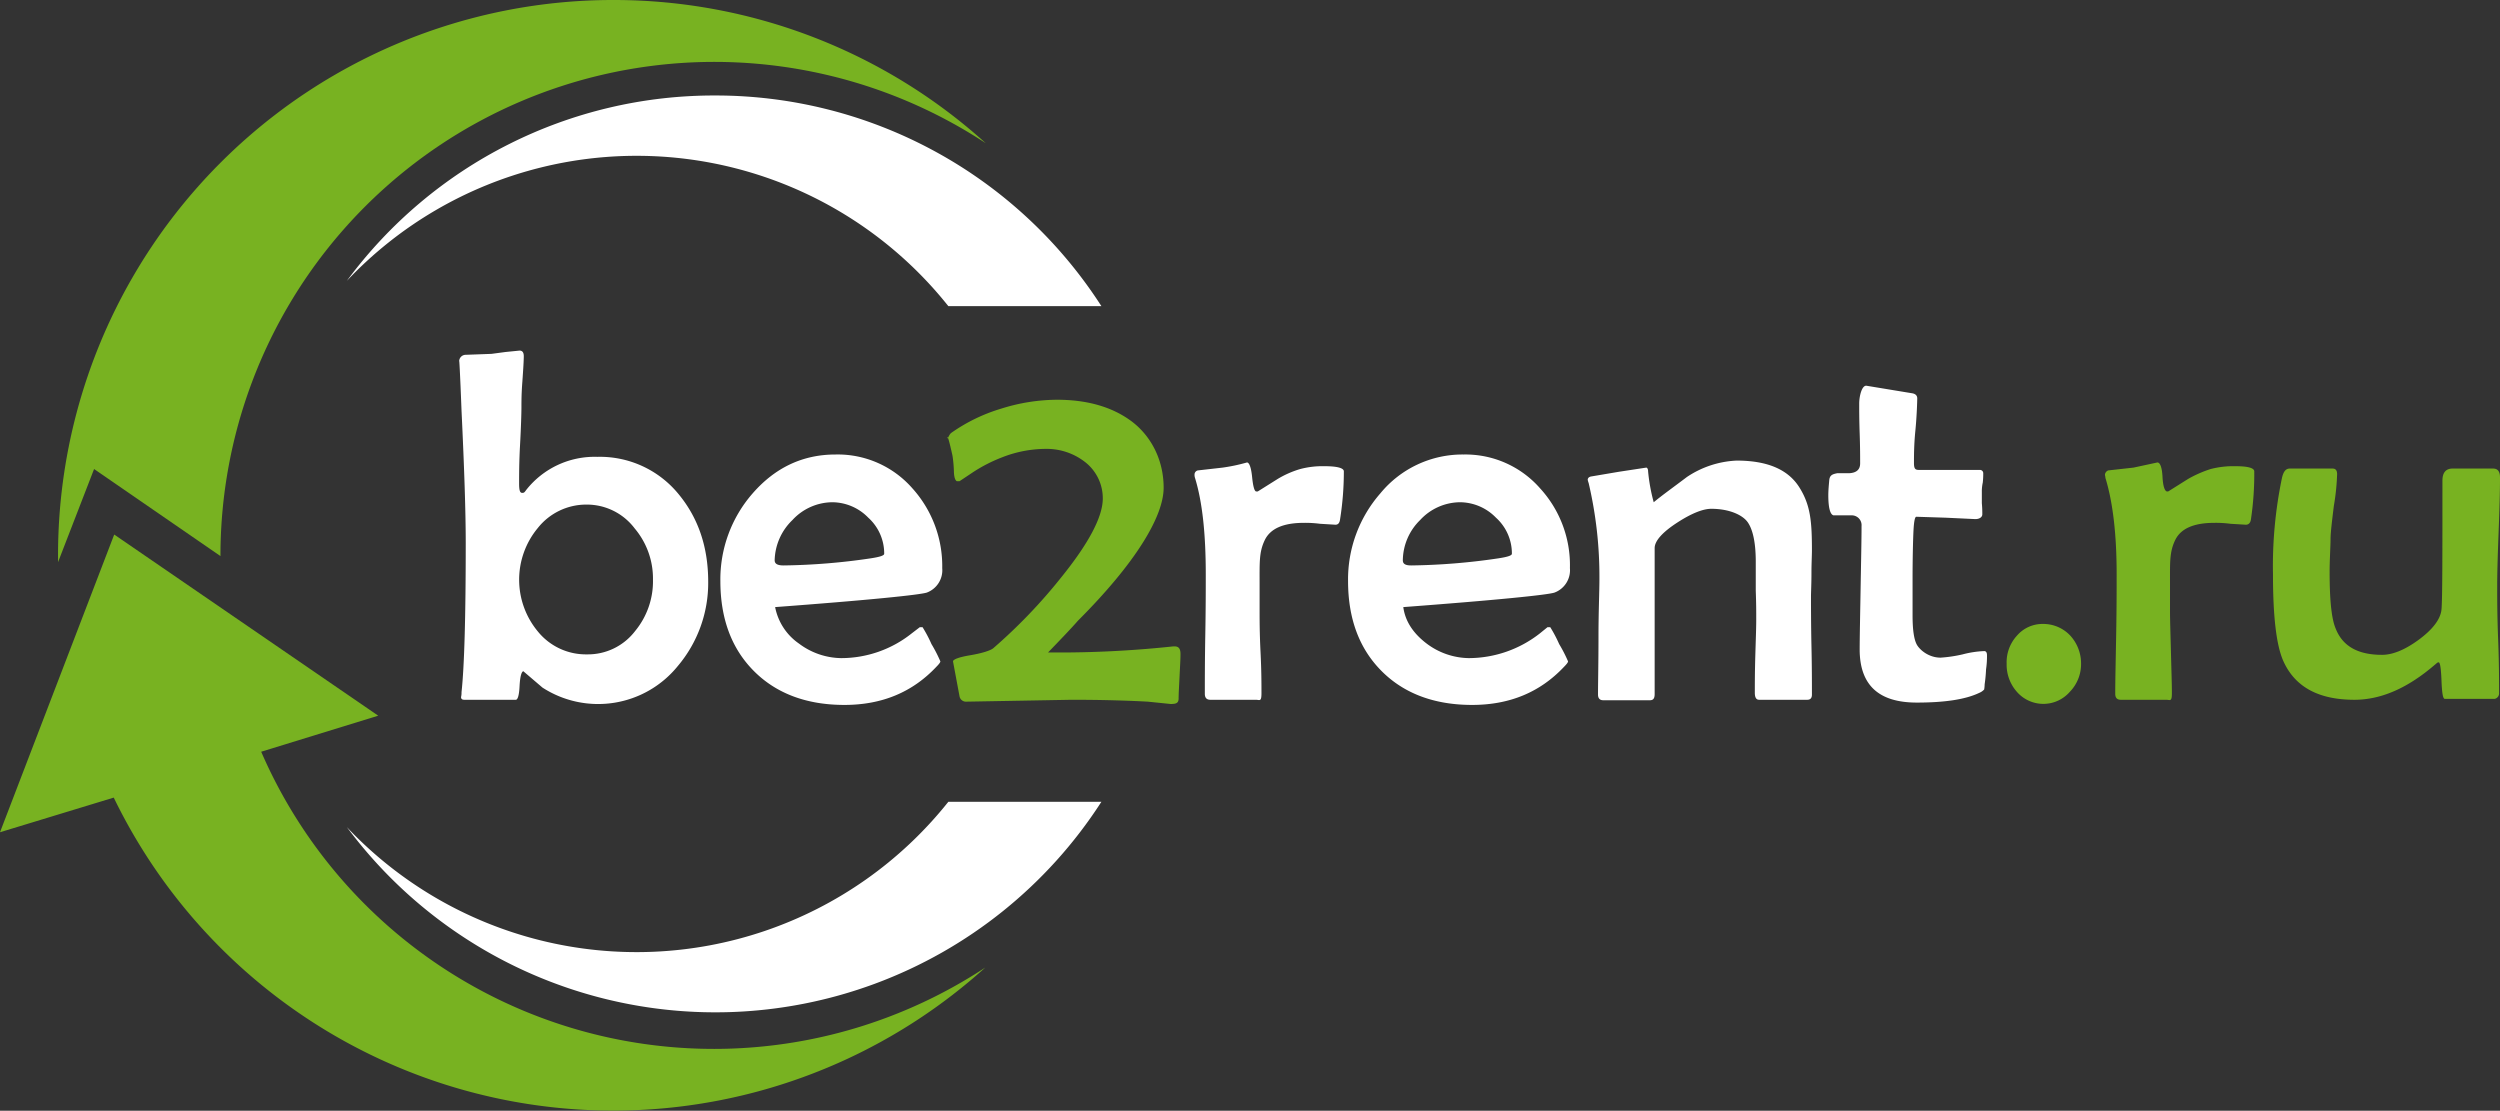<svg xmlns="http://www.w3.org/2000/svg" viewBox="0 0 534.1 237.3">
  <rect x="0" y="0" width="534.1" height="237.3" fill="#333333" stroke="none"/>
  <defs>
    <style>
      .cls-1, .cls-3 {
        fill: #fff;
      }

      .cls-2, .cls-4 {
        fill: #78b221;
      }

      .cls-3, .cls-4 {
        fill-rule: evenodd;
      }
    </style>
  </defs>
  <title>B2R_white_short</title>
  <g id="Слой_2" data-name="Слой 2">
    <g id="Слой_1-2" data-name="Слой 1">
      <g>
        <path class="cls-1" d="M151.3,124.3a27.5,27.5,0,0,1-6.5,18,21.9,21.9,0,0,1-28.9,4.6l-4.1-3.5c-.4.1-.7,1.2-.8,3.2s-.4,2.9-.8,2.9h-11c-.5,0-.7-.2-.7-.6a3.6,3.6,0,0,0,.1-1c.6-5.5.9-16.2.9-31.9,0-6.4-.3-15.8-.9-28.3-.3-7.9-.5-11.4-.5-10.4a1.4,1.4,0,0,1,1.4-1.5l5.5-.2,3-.4,3-.3q.9,0,.9,1.2t-.3,5.4c-.2,2.5-.2,4.3-.2,5.5s-.1,4.5-.3,8.1-.2,6.4-.2,8.2.3,2,.7,2,.5-.2.8-.6a18.6,18.6,0,0,1,15.2-7.1,21.7,21.7,0,0,1,17.4,8c4.2,5.1,6.3,11.3,6.3,18.7Zm-11.8-.5a16.6,16.6,0,0,0-3.9-10.9,12.8,12.8,0,0,0-10.3-5.1,13.2,13.2,0,0,0-10.4,5,17.3,17.3,0,0,0,0,22.1,13.2,13.2,0,0,0,10.5,4.9,12.7,12.7,0,0,0,10.3-5,16.7,16.7,0,0,0,3.8-11Zm61.8-2.4a5.1,5.1,0,0,1-3.3,5.2c-1.6.5-12.3,1.6-32.4,3.1a12.3,12.3,0,0,0,5.1,7.8,15.3,15.3,0,0,0,9,3.1,24.2,24.2,0,0,0,15.1-5.3l1.7-1.3h.6a28.7,28.7,0,0,1,1.9,3.6,30.1,30.1,0,0,1,1.9,3.7q0,.3-.9,1.2c-5.1,5.4-11.6,8.1-19.6,8.1s-14.5-2.4-19.3-7.2-7.2-11.2-7.2-19.3a27.9,27.9,0,0,1,6.9-18.7c4.8-5.5,10.7-8.3,17.7-8.3a21.2,21.2,0,0,1,16.4,7.2,24.8,24.8,0,0,1,6.4,17Zm-12.4-3.1a10.3,10.3,0,0,0-3.4-7.7,10.8,10.8,0,0,0-7.7-3.3,11.7,11.7,0,0,0-8.5,3.8,12.3,12.3,0,0,0-3.8,8.6c0,.8.7,1.1,1.9,1.1a136.7,136.7,0,0,0,18.5-1.5c2-.3,3-.6,3-1Zm98.2-17.8a65.6,65.6,0,0,1-.8,10.4c-.1.8-.4,1.2-1,1.2l-3.3-.2a24.5,24.5,0,0,0-3.4-.2c-4.4,0-7.2,1.2-8.4,3.7s-1.1,4.6-1.1,9.3v5.7c0,2,0,4.9.2,8.9s.2,6.9.2,8.8-.4,1.4-1.2,1.4h-9.7c-.8,0-1.2-.4-1.2-1.3,0-2.8,0-7,.1-12.7s.1-9.9.1-12.8c0-8.5-.7-15.4-2.3-20.6a2,2,0,0,1-.1-.7.9.9,0,0,1,.7-.9l5.3-.6a37.8,37.8,0,0,0,5.2-1.1c.5,0,.9,1.1,1.1,3.1s.5,3.1.9,3.1h.3l4.3-2.7a20.6,20.6,0,0,1,4.8-2.1,18.6,18.6,0,0,1,5.2-.6c2.7,0,4.1.4,4.1,1.1Zm48.3,20.9a5.1,5.1,0,0,1-3.3,5.2c-1.5.5-12.3,1.6-32.3,3.1.4,3,2.1,5.6,5,7.8a15.3,15.3,0,0,0,9,3.1,24.7,24.7,0,0,0,15.2-5.3l1.6-1.3h.6a28.7,28.7,0,0,1,1.9,3.6,30.1,30.1,0,0,1,1.9,3.7q0,.3-.9,1.2c-5.1,5.4-11.6,8.1-19.6,8.1s-14.5-2.4-19.3-7.2-7.2-11.2-7.2-19.3a27.9,27.9,0,0,1,6.9-18.7,22.7,22.7,0,0,1,17.8-8.3,21.2,21.2,0,0,1,16.3,7.2,24.3,24.3,0,0,1,6.4,17ZM323,118.3a10.3,10.3,0,0,0-3.4-7.7,10.8,10.8,0,0,0-7.7-3.3,11.7,11.7,0,0,0-8.5,3.8,12.2,12.2,0,0,0-3.7,8.6c0,.8.6,1.1,1.8,1.1a136.7,136.7,0,0,0,18.5-1.5c2-.3,3-.6,3-1Zm64.1,30.1c0,.7-.3,1.1-1,1.1H375.8q-.9,0-.9-1.5c0-1.7,0-4.3.1-7.8s.2-6,.2-7.8,0-3.4-.1-6.2v-6.2c0-4-.6-6.8-1.7-8.4s-4-2.9-7.8-2.9c-1.7,0-4.1.9-7.2,2.9s-4.9,3.9-4.9,5.5v31.2c0,.9-.3,1.3-1,1.3h-10c-.7,0-1.1-.4-1.1-1.2,0-2.7.1-6.8.1-12.3s.2-9.6.2-12.4a87.5,87.5,0,0,0-2.3-20.5,4.1,4.1,0,0,1-.2-.7c0-.3.2-.6.7-.7l5.9-1,5.9-.9c.2,0,.4.3.4.8a38.2,38.2,0,0,0,1.2,6.6c1.8-1.5,4.2-3.2,7.1-5.4A20.7,20.7,0,0,1,371,98.4c6.6,0,11,1.9,13.4,5.7s2.7,7.3,2.7,13.5c0,1.1-.1,2.7-.1,4.9s-.1,3.9-.1,5.1,0,5.8.1,10.4.1,8.1.1,10.4Zm37.4-8.5a19,19,0,0,1-.2,3.1,31.4,31.4,0,0,1-.3,3.2,8,8,0,0,1-.1,1.1,2.9,2.9,0,0,1-1,.7c-2.9,1.4-7.3,2.1-13.4,2.1-8.1,0-12.1-3.7-12.2-11.1,0-2.9.1-7.4.2-13.3s.2-10.3.2-13.3a2.1,2.1,0,0,0-2.2-2.3h-3.8c-.7-.2-1.1-1.6-1.1-4.3,0-1,.1-2.1.2-3.2s.7-1.3,1.7-1.5H395q2.4-.1,2.4-2.1c0-1.4,0-3.5-.1-6.4s-.1-5-.1-6.4.5-3.8,1.5-3.8l9.7,1.6c.8.1,1.2.5,1.2,1.1s-.1,3.9-.4,6.9-.3,5.4-.3,6.9.4,1.5,1.4,1.5h12.6a.7.7,0,0,1,.8.7,17.2,17.2,0,0,1-.1,2,8.7,8.7,0,0,0-.2,2v2.4c.1,1.1.1,1.9.1,2.4s-.5,1-1.5,1l-6.3-.3-6.3-.2c-.3,0-.5,1-.6,2.9s-.2,6-.2,10.4v7.8c0,3,.3,5.1.9,6.2s2.5,2.8,5.1,2.8a29.5,29.5,0,0,0,4.7-.7,21.2,21.2,0,0,1,4.6-.7q.6,0,.6.9Z"/>
        <path class="cls-2" d="M252.2,139.8c0,1.1-.1,2.6-.2,4.7s-.2,3.7-.2,4.7-.5,1.2-1.7,1.2l-4.9-.5c-3.7-.2-9.1-.4-16.3-.4l-11.2.2-11.2.2a1.4,1.4,0,0,1-1.5-1.1l-1.4-7.5c0-.4,1.2-.9,3.6-1.3s4.5-1,5.1-1.6a113.6,113.6,0,0,0,14.3-14.9c6-7.4,9-13.1,9-17a9.8,9.8,0,0,0-3.8-7.8,13.3,13.3,0,0,0-8.4-2.8,25.6,25.6,0,0,0-9.3,1.8,32.5,32.5,0,0,0-6.4,3.3l-2.7,1.8h-.6q-.5-.3-.6-1.8a28.7,28.7,0,0,0-.3-3.6c-.7-3.2-1.1-4.5-1.1-3.9s.3-.6.8-1a36.8,36.8,0,0,1,10.7-5.2,40.3,40.3,0,0,1,11.9-1.9c6.4,0,11.7,1.5,15.8,4.5s7,8.1,7,14.3-6.1,16.2-18.3,28.4c-1.4,1.6-3.5,3.8-6.4,6.8h3.3a230.1,230.1,0,0,0,23.4-1.3h.4c.8,0,1.2.5,1.2,1.6Zm192.4,2a8.5,8.5,0,0,1-2.4,6,7.5,7.5,0,0,1-11.4-.1,8.7,8.7,0,0,1-2.1-5.9,8.4,8.4,0,0,1,2.2-6,7.2,7.2,0,0,1,5.6-2.5,7.9,7.9,0,0,1,5.8,2.5,8.8,8.8,0,0,1,2.3,6Zm37-41.3a66.3,66.3,0,0,1-.7,10.4c-.1.8-.5,1.2-1.1,1.2l-3.3-.2a23.8,23.8,0,0,0-3.4-.2c-4.4,0-7.2,1.2-8.4,3.7s-1.1,4.6-1.1,9.3v5.7c0,2,.1,4.9.2,8.9s.2,6.9.2,8.8-.4,1.4-1.2,1.4h-9.7c-.8,0-1.2-.4-1.2-1.3,0-2.8.1-7,.2-12.7s.1-9.9.1-12.8c0-8.5-.8-15.4-2.4-20.6,0-.3-.1-.5-.1-.7a1.1,1.1,0,0,1,.7-.9l5.4-.6,5.1-1.1c.6,0,1,1.1,1.1,3.1s.5,3.1,1,3.1h.2l4.3-2.7a25,25,0,0,1,4.8-2.1,19.3,19.3,0,0,1,5.3-.6c2.7,0,4,.4,4,1.1Zm52.5,1.7c0,2.5-.1,6.3-.3,11.5s-.3,8.9-.3,11.5,0,6.3.2,11.4.2,8.8.2,11.4a1.2,1.2,0,0,1-.9,1.3H522.3c-.4,0-.6-1.3-.7-3.9s-.3-3.9-.6-3.9-.4.2-.8.5c-5.8,5-11.5,7.5-17.2,7.5-7.6,0-12.7-2.7-15.2-8.3-1.5-3.4-2.2-9.6-2.2-18.5a92.2,92.2,0,0,1,1.9-20.5c.3-1.4.8-2.1,1.7-2.1h9.1c.7,0,1,.4,1,1.2a49.2,49.2,0,0,1-.7,6.8c-.4,3.3-.7,5.7-.7,7.1s-.2,4.4-.2,6.9c0,6.1.4,10.1,1.3,12.2,1.5,3.8,4.8,5.6,9.9,5.6,2.2,0,4.8-1,7.8-3.2s4.7-4.4,4.9-6.5.2-11.8.2-27.5c0-1.7.7-2.6,2.2-2.6h8.6c1,0,1.5.6,1.5,1.9Z"/>
        <path class="cls-3" d="M152.8,20.4a98,98,0,0,1,82.5,45H202.6A85.1,85.1,0,0,0,74.1,60a97.5,97.5,0,0,1,78.7-39.6Zm82.5,150.9a98.1,98.1,0,0,1-161.2,5.4,85.1,85.1,0,0,0,128.5-5.4Z"/>
        <path class="cls-4" d="M131.1,0a118.5,118.5,0,0,1,79.5,30.6,105.5,105.5,0,0,0-163.5,88v.2l-27-18.6-7.7,19.9v-1.5A118.6,118.6,0,0,1,131.1,0Z"/>
        <path class="cls-2" d="M24.4,114.2l56.4,38.7-25,7.7a105.4,105.4,0,0,0,154.7,46.1A118.6,118.6,0,0,1,24.3,170.4L0,177.8l24.4-63.6Z"/>
      </g>
    </g>
  </g>
</svg>
